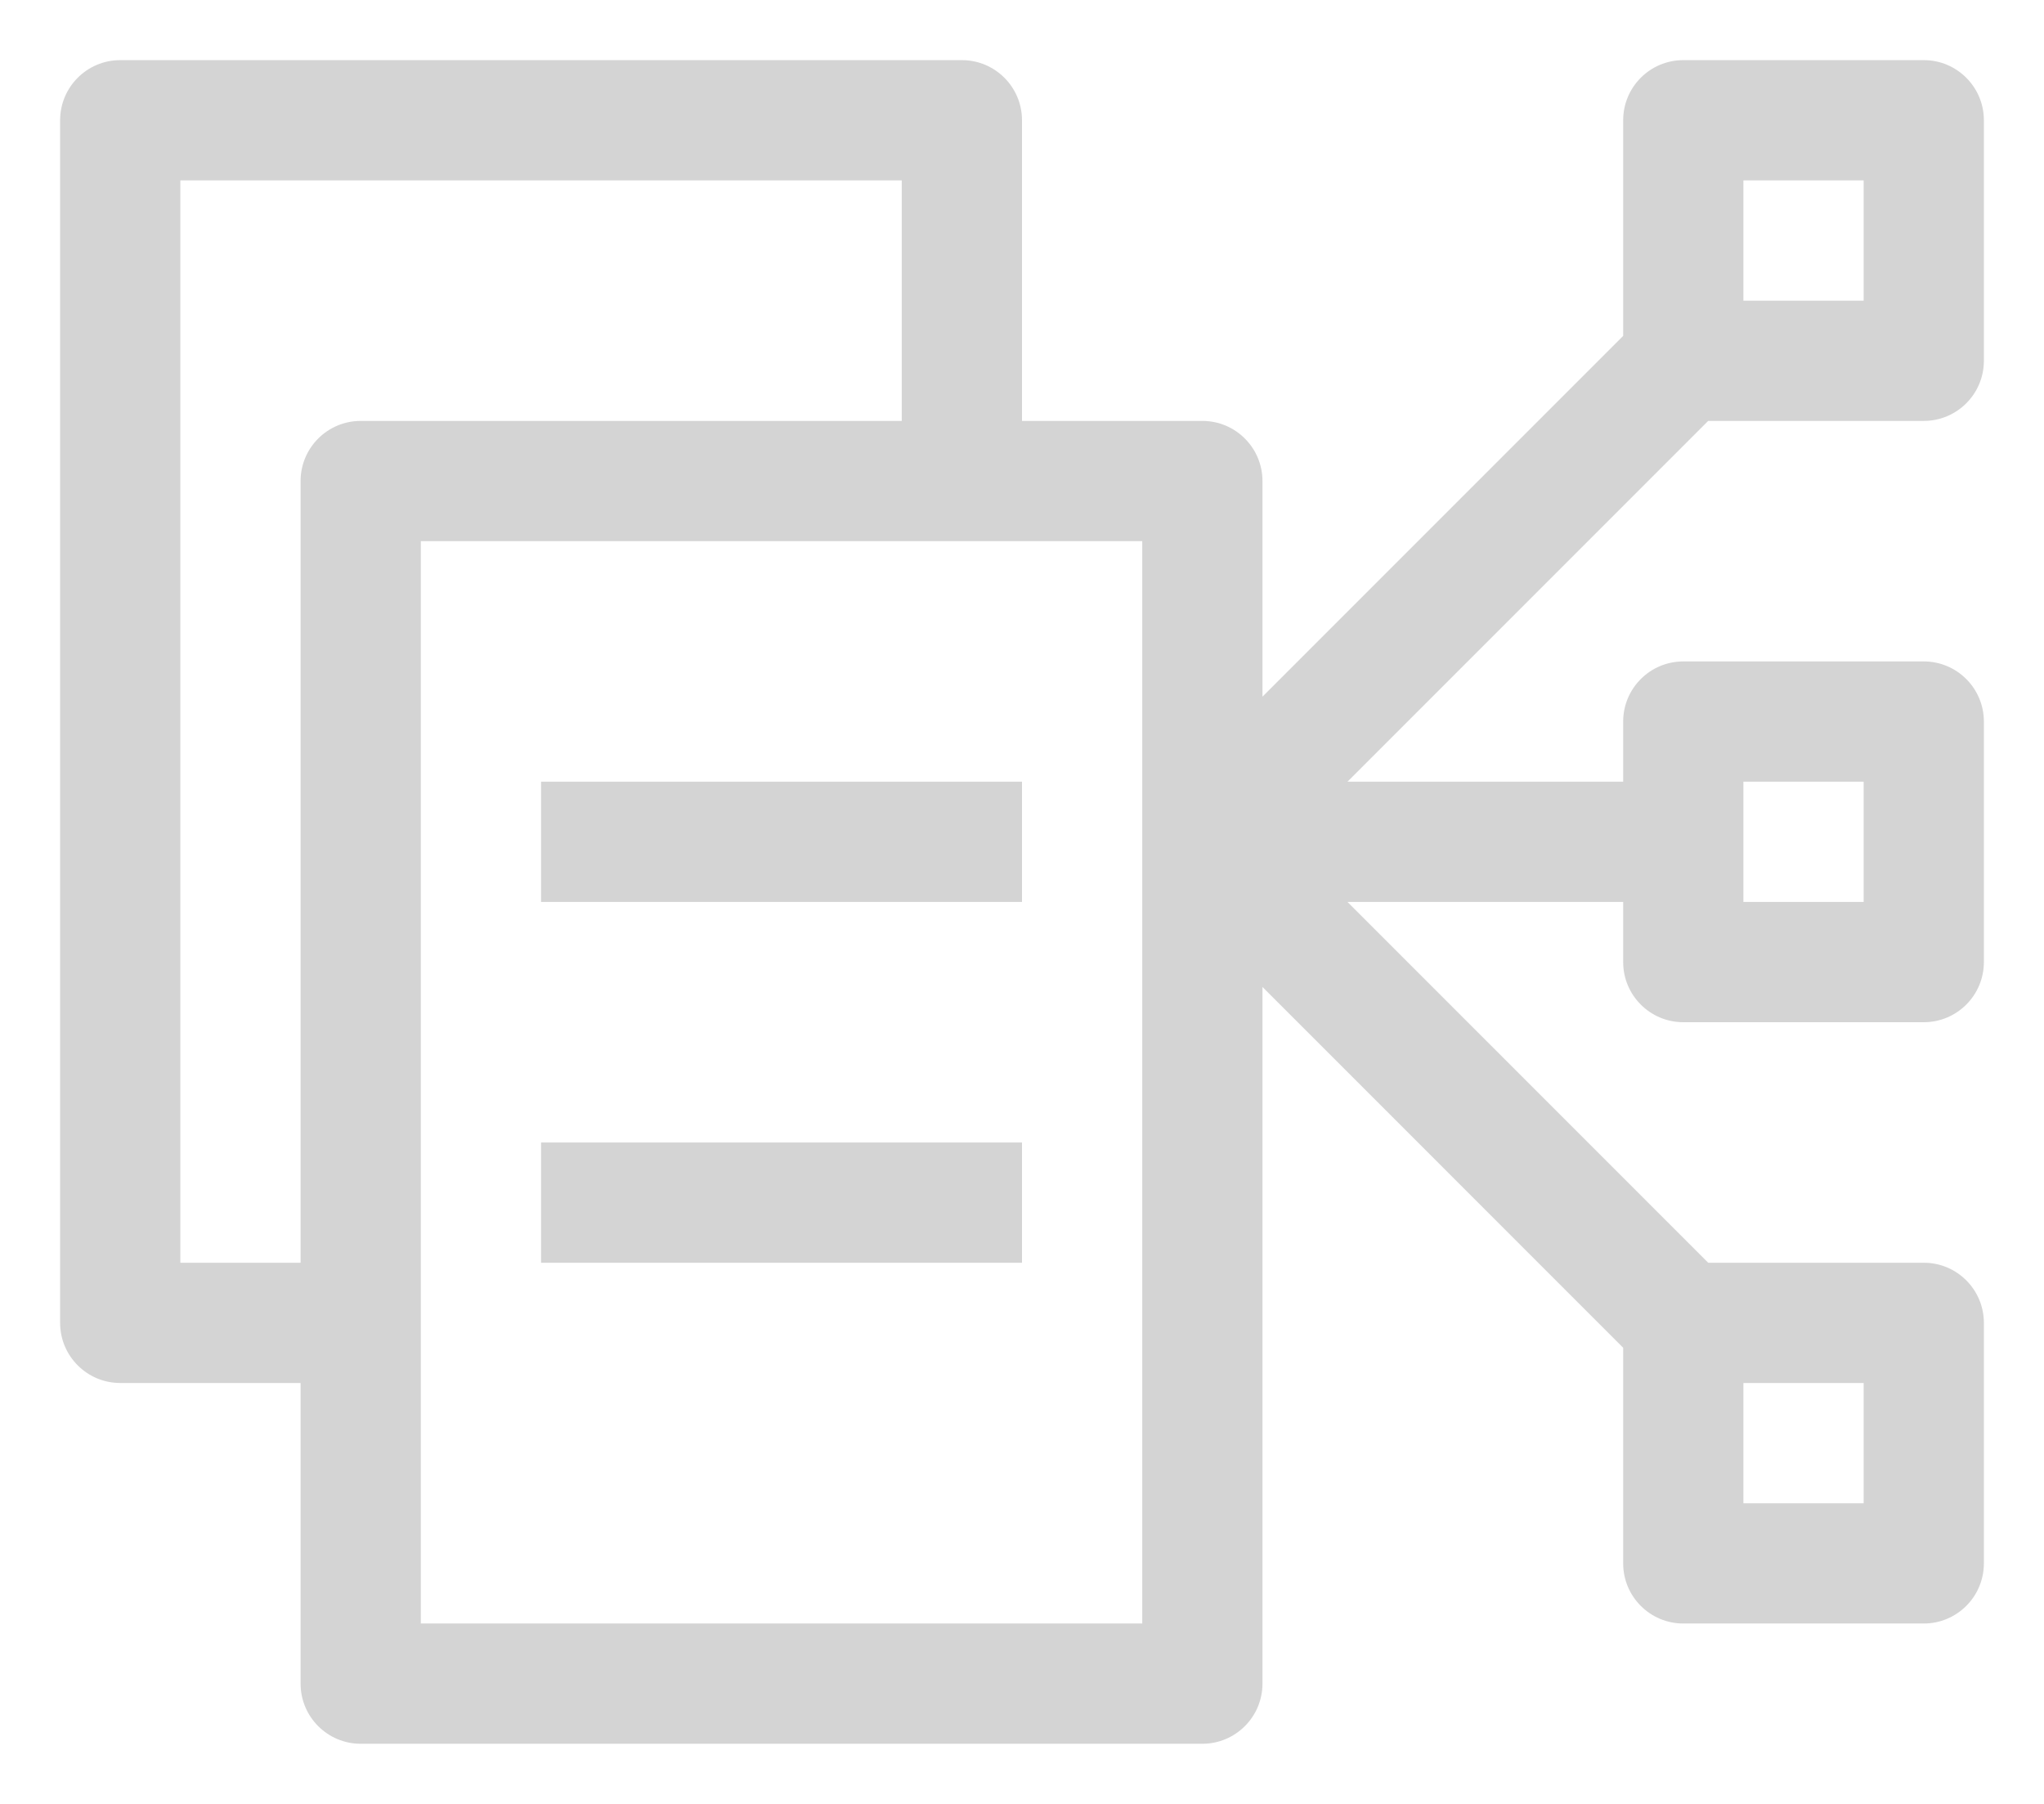 <svg xmlns="http://www.w3.org/2000/svg" width="17" height="15" fill="none" version="1.1" viewBox="0 0 17 15"><path fill="#D4D4D4" fill-rule="evenodd" d="M4.5 10.5H8.5V9.5H4.5V10.5ZM4.5 7.5H8.5V6.5H4.5V7.5ZM14.5 12.5H15.5V11.5H14.5V12.5ZM3.5 13.5H9.5V4.5H3.5V13.5ZM2.5 4V10.5H1.5V1.5H7.5V3.5H3C2.724 3.5 2.5 3.724 2.5 4ZM14.5 2.5H15.5V1.5H14.5V2.5ZM14.5 7.5H15.5V6.5H14.5V7.5ZM16 3.5C16.276 3.5 16.5 3.276 16.5 3V1C16.5 0.724 16.276 0.5 16 0.5H14C13.724 0.5 13.5 0.724 13.5 1V2.793L10.5 5.793V4C10.5 3.724 10.276 3.5 10 3.5H8.5V1C8.5 0.724 8.276 0.5 8 0.5H1C0.724 0.5 0.5 0.724 0.5 1V11C0.5 11.276 0.724 11.5 1 11.5H2.5V14C2.5 14.276 2.724 14.5 3 14.5H10C10.276 14.5 10.5 14.276 10.5 14V8.207L13.5 11.207V13C13.5 13.276 13.724 13.5 14 13.5H16C16.276 13.5 16.5 13.276 16.5 13V11C16.5 10.724 16.276 10.5 16 10.5H14.207L11.207 7.5H13.5V8C13.5 8.276 13.724 8.5 14 8.5H16C16.276 8.5 16.5 8.276 16.5 8V6C16.5 5.724 16.276 5.5 16 5.5H14C13.724 5.5 13.5 5.724 13.5 6V6.5H11.207L14.207 3.5H16Z" clip-rule="evenodd"/></svg>